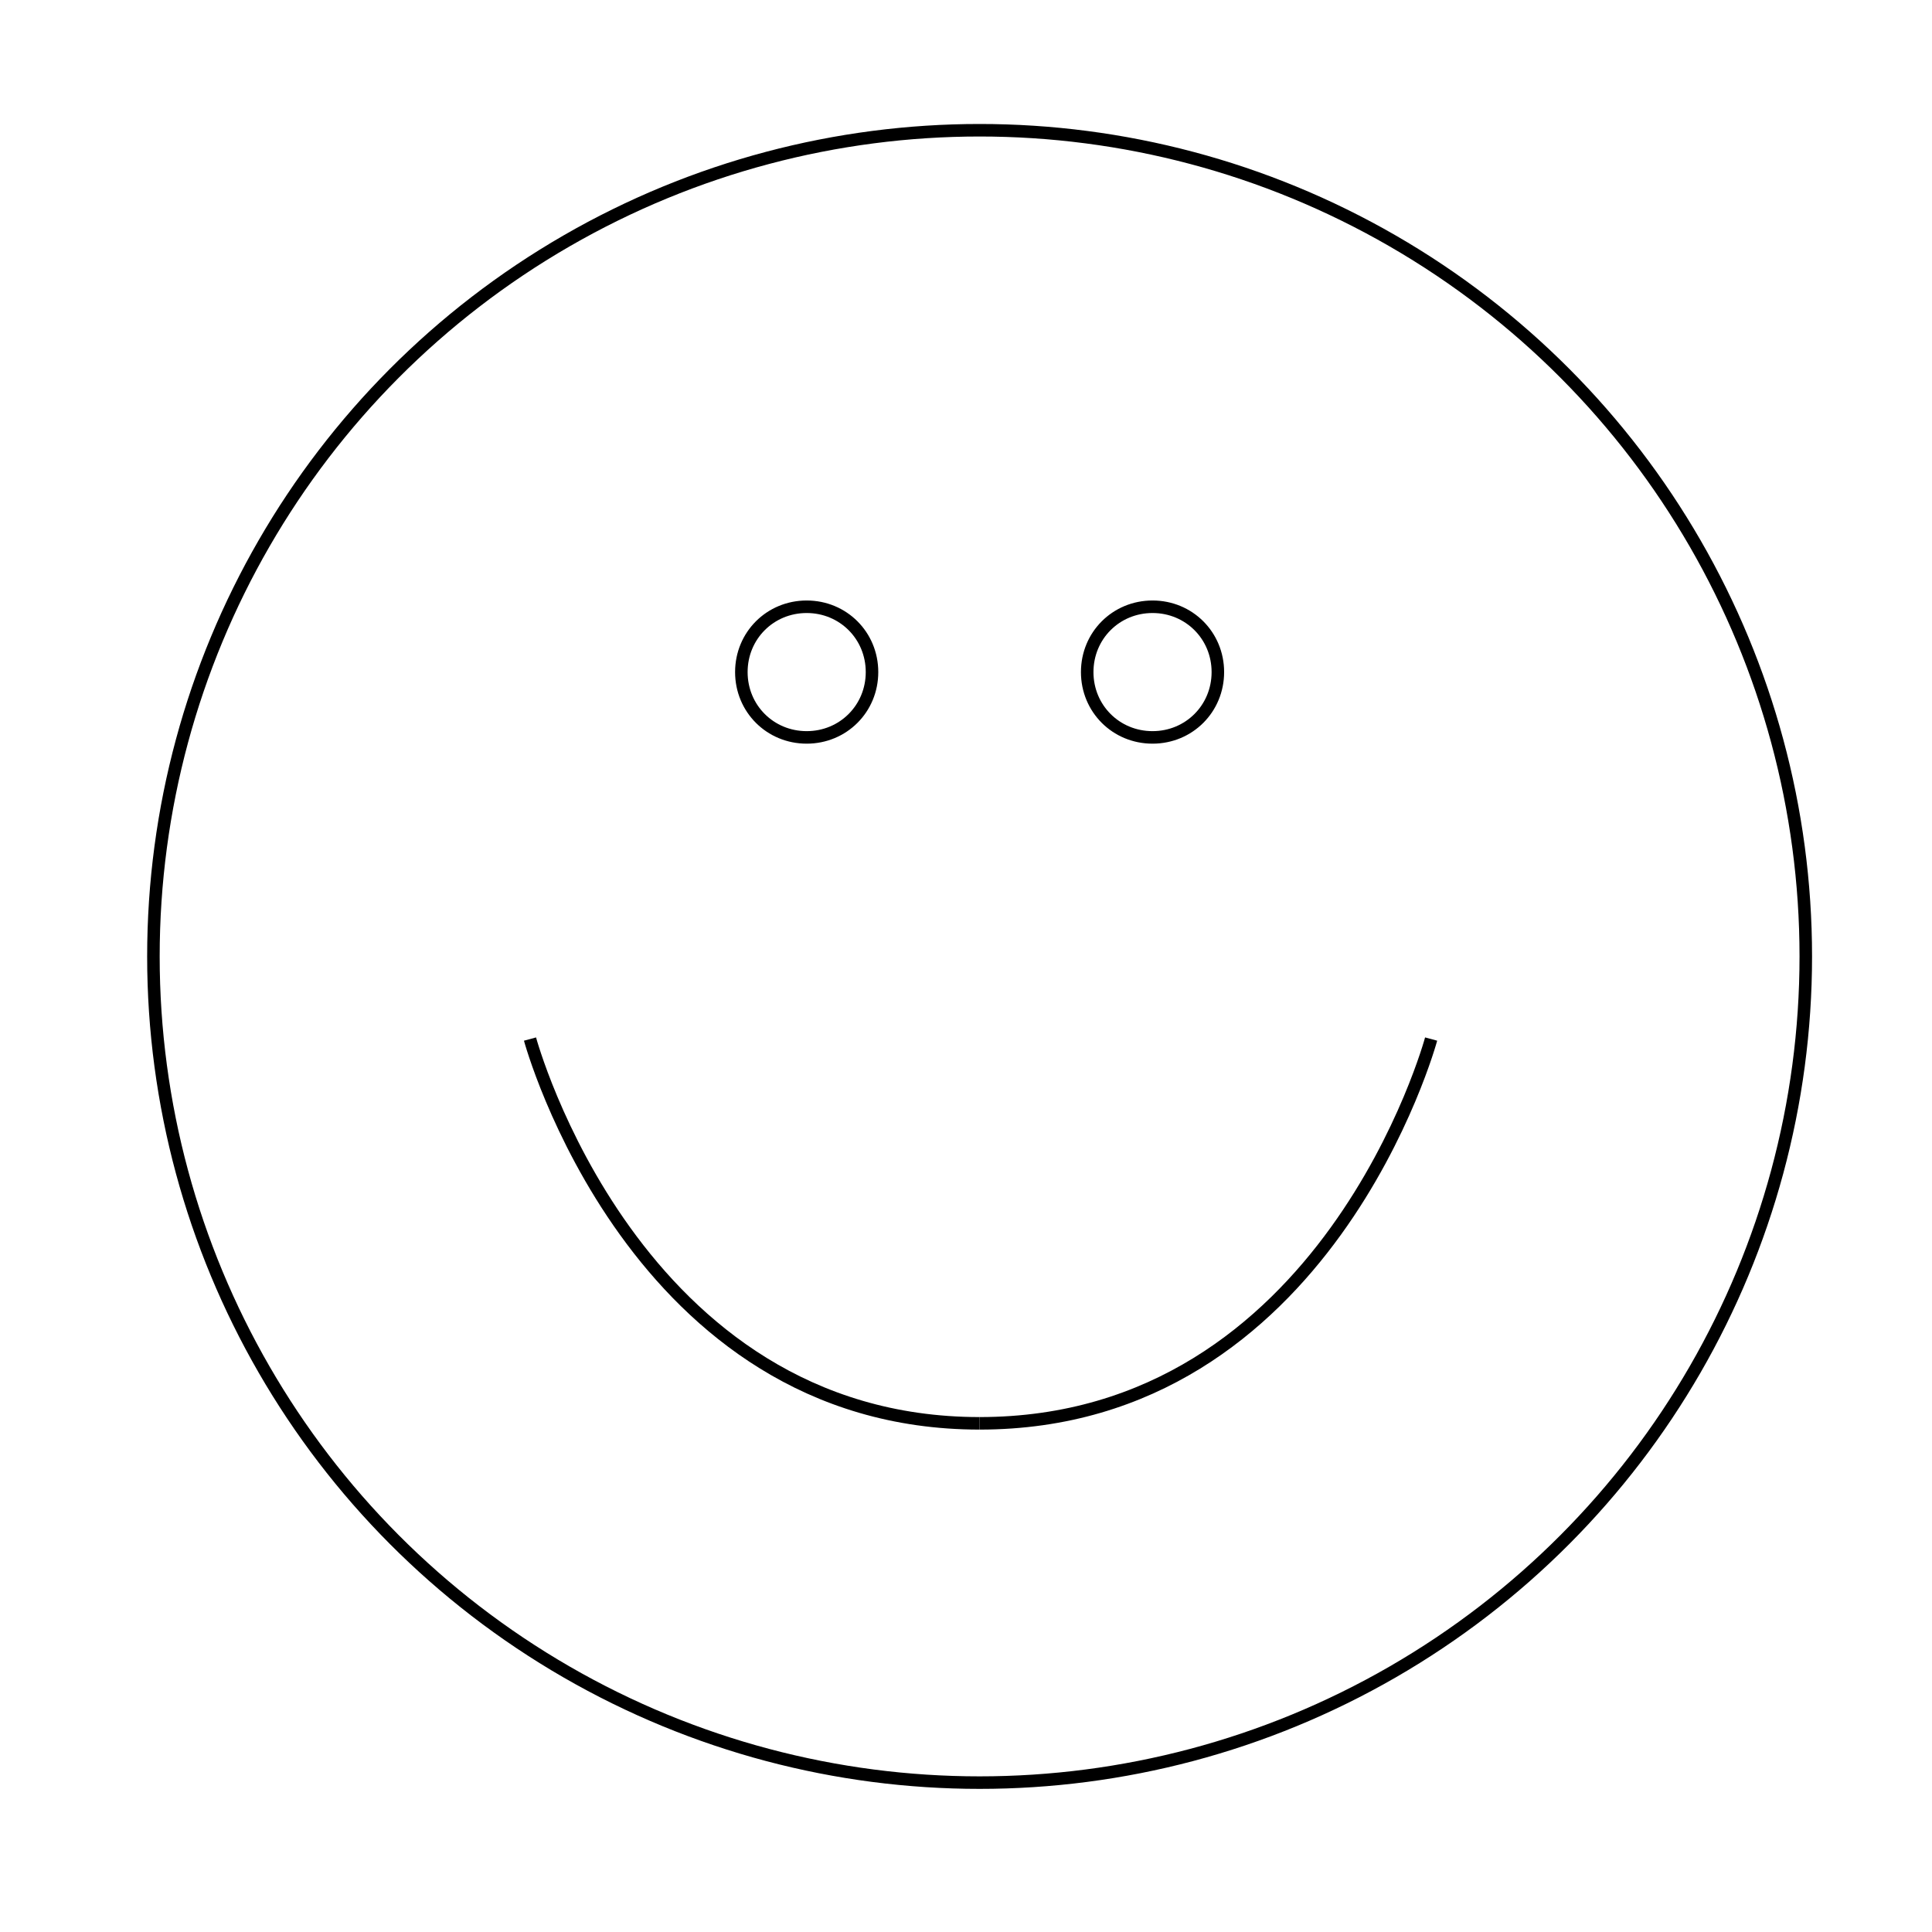 <?xml version="1.0" encoding="utf-8"?>
<!-- Generator: Adobe Illustrator 18.1.1, SVG Export Plug-In . SVG Version: 6.00 Build 0)  -->
<svg version="1.0" id="Layer_1" xmlns="http://www.w3.org/2000/svg" xmlns:xlink="http://www.w3.org/1999/xlink" x="0px" y="0px"
	 width="270px" height="270px" viewBox="0 0 270 270" enable-background="new 0 0 270 270" xml:space="preserve">
<g>
	<g>
		
			<circle vector-effect="non-scaling-stroke" fill="none" stroke="#000000" stroke-width="1.75" cx="136.901" cy="133.663" r="115.461"/>
	</g>
	<g>
		<g>
			<path fill="none" stroke="#000000" stroke-width="1.75" stroke-miterlimit="10" d="M112.735,103.053
				c5.102,0,9.13-4.028,9.13-9.129s-4.028-9.129-9.13-9.129s-9.13,4.028-9.13,9.129C103.605,99.025,107.633,103.053,112.735,103.053
				"/>
		</g>
		<g>
			<path fill="none" stroke="#000000" stroke-width="1.75" stroke-miterlimit="10" d="M161.068,103.053
				c5.102,0,9.13-4.028,9.13-9.129s-4.028-9.129-9.13-9.129c-5.102,0-9.13,4.028-9.13,9.129S155.966,103.053,161.068,103.053"/>
		</g>
	</g>
	<g>
		<path vector-effect="non-scaling-stroke" fill="none" stroke="#000000" stroke-width="1.75" d="M74.069,145.21
			c0,0,14.5,53.703,62.832,53.703"/>
	</g>
	<g>
		<path vector-effect="non-scaling-stroke" fill="none" stroke="#000000" stroke-width="1.75" d="M200.002,145.21
			c0,0-14.5,53.703-63.101,53.703"/>
	</g>
</g>
</svg>
